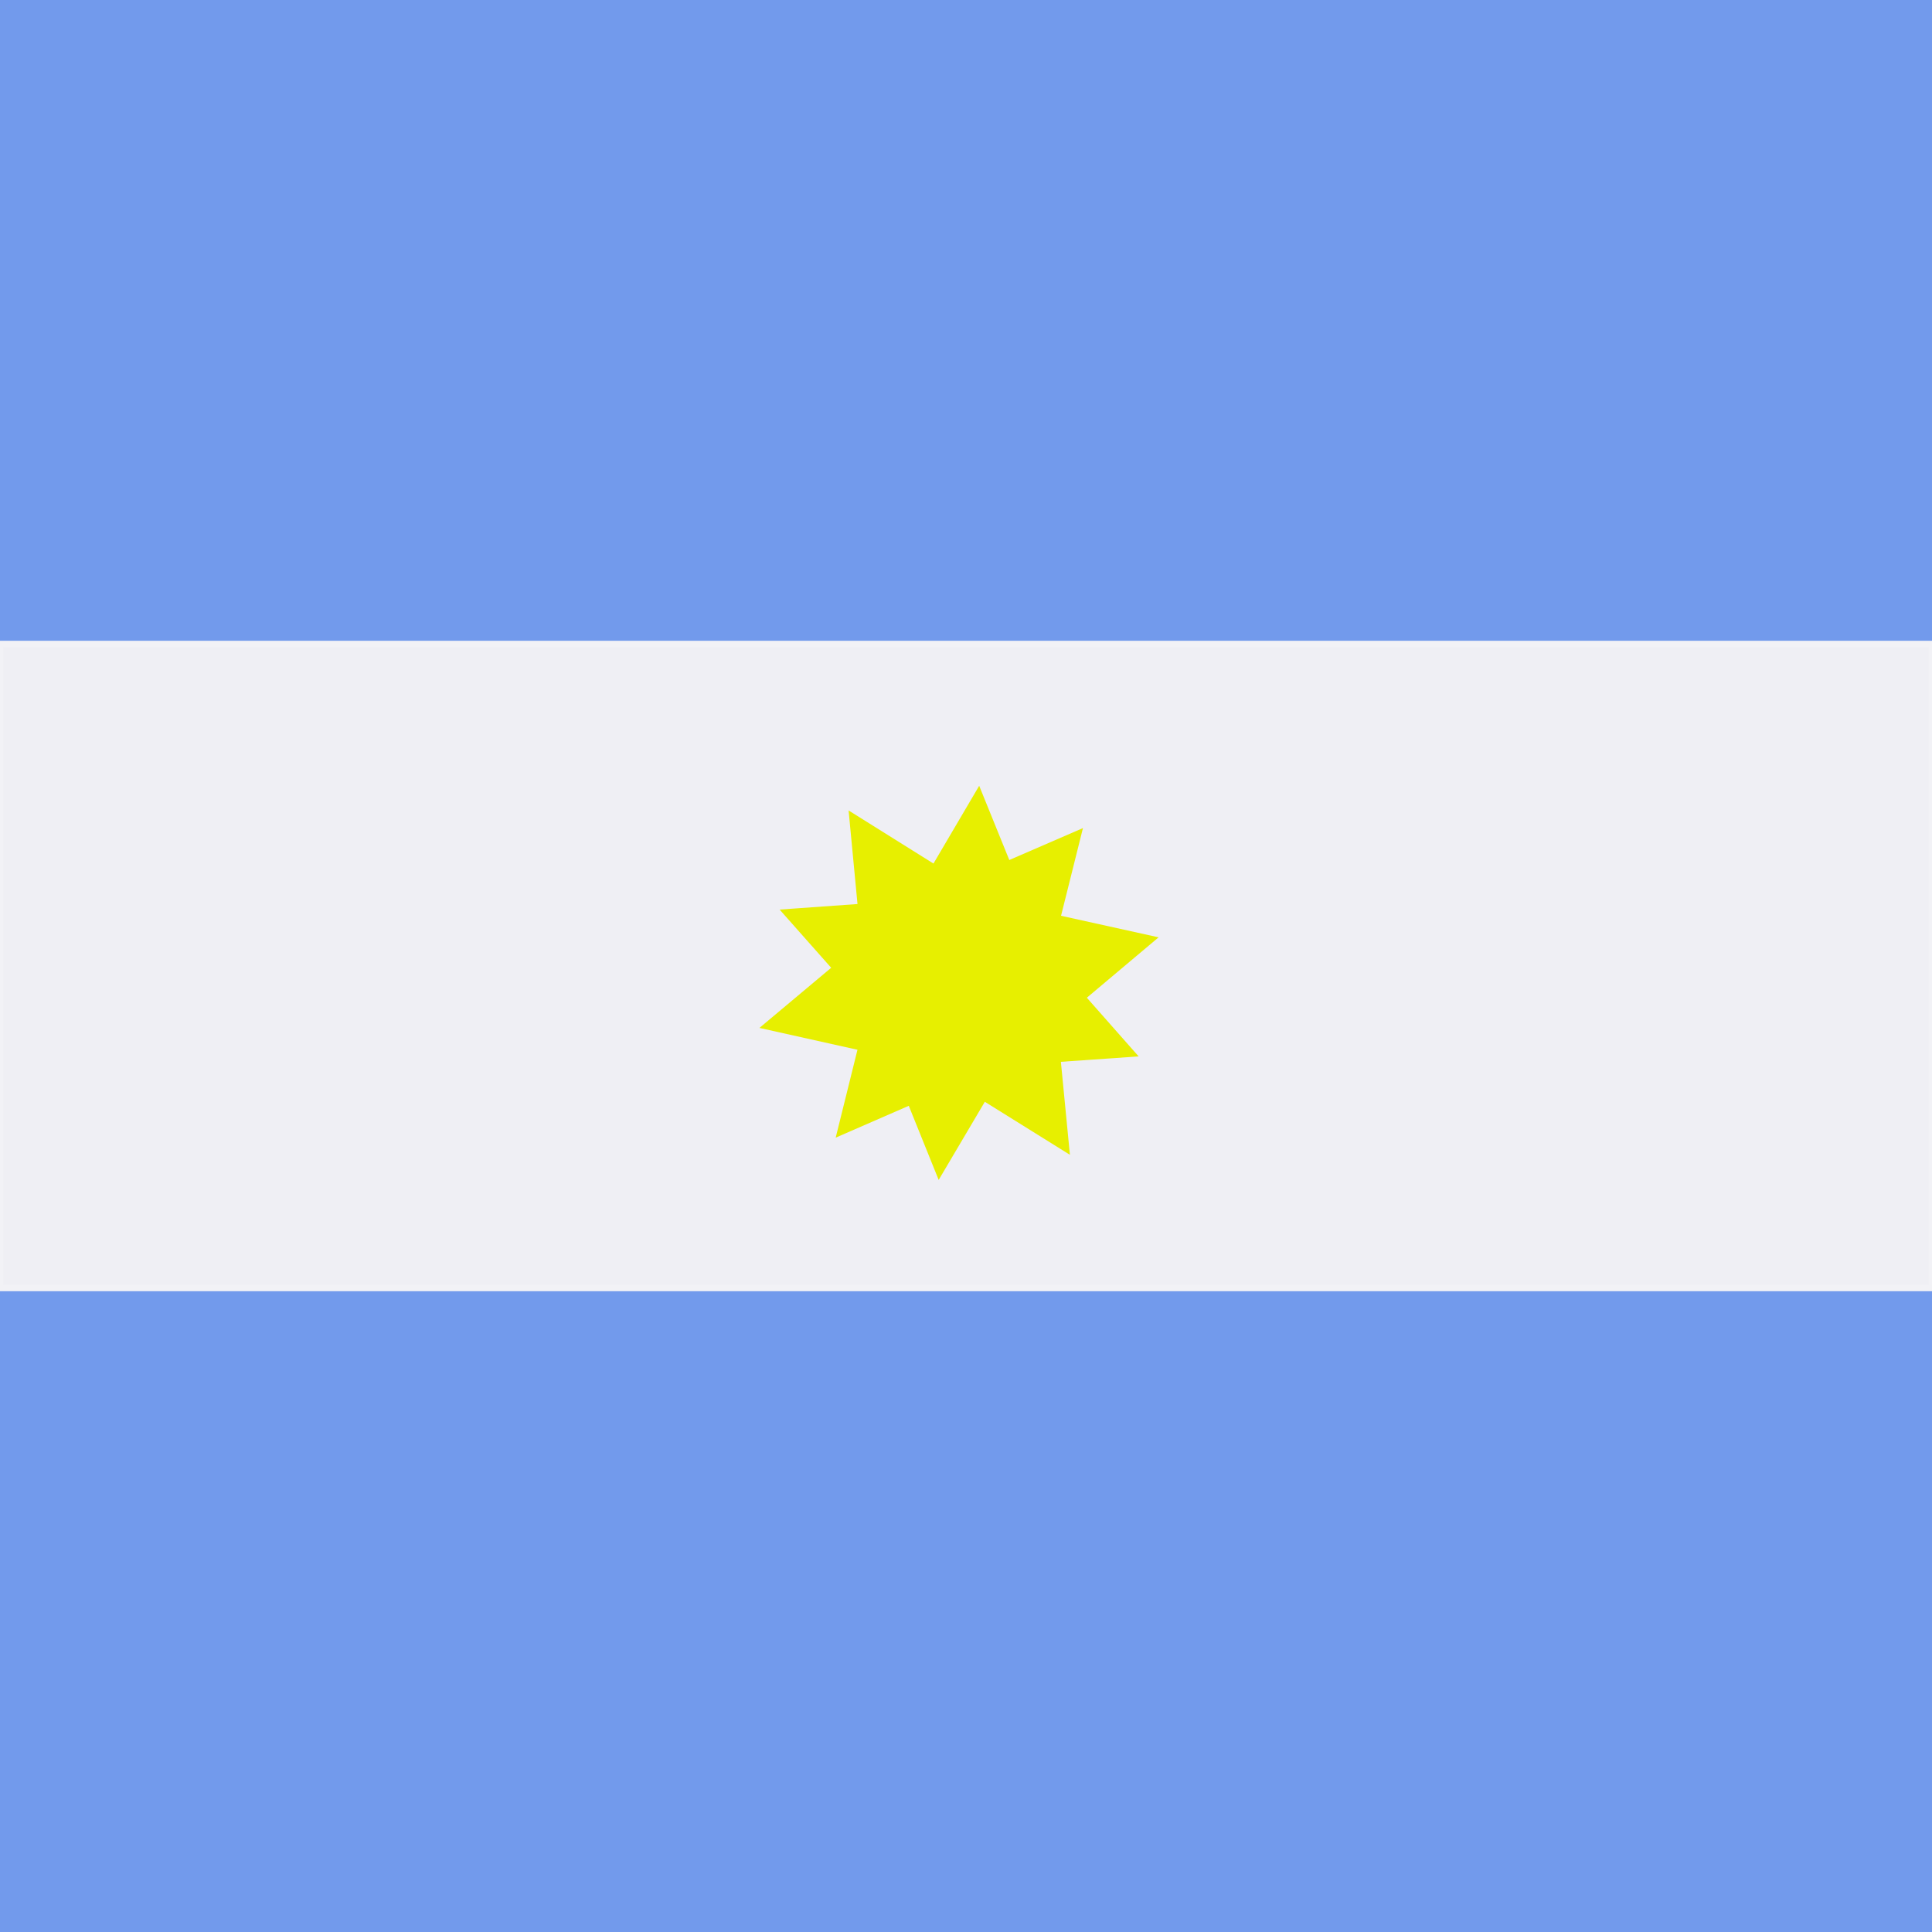 <svg id="eqbnCtpO7ST1" xmlns="http://www.w3.org/2000/svg" xmlns:xlink="http://www.w3.org/1999/xlink" viewBox="0 0 300 300" shape-rendering="geometricPrecision" text-rendering="geometricPrecision" project-id="169a27414de84e7fac98fb26309ce006" export-id="ca2b0465cbd1434e849d083dfe4cb4ce" cached="false"><rect x="0" y="0" width="300" height="300" fill="#333333" stroke="none"/><rect width="300" height="99.502" rx="0" ry="0" fill="#729aec" stroke="#729aec"/><path d="M0, 300v-100h300v100h-300Z" fill="#729aec" stroke="#729aec"/><rect width="300" height="100" rx="0" ry="0" transform="translate(0 100)" fill="#efeff4" stroke="#f2f2f6"/><polygon points="0, -31.032 9.12, -12.553 29.513, -9.59 14.757, 4.795 18.24, 25.106 0, 15.516 -18.24, 25.106 -14.757, 4.795 -29.513, -9.59 -9.12, -12.553 0, -31.032" transform="matrix(.997 0.073 -.073 0.997 149.783 152.955)" fill="#e7ef00" stroke-width="0"/><polygon points="0, -31.032 9.12, -12.553 29.513, -9.59 14.757, 4.795 18.24, 25.106 0, 15.516 -18.24, 25.106 -14.757, 4.795 -29.513, -9.59 -9.12, -12.553 0, -31.032" transform="matrix(.763 0.647 -.647 0.763 148.084 152.26)" fill="#e7ef00" stroke-width="0"/></svg>
